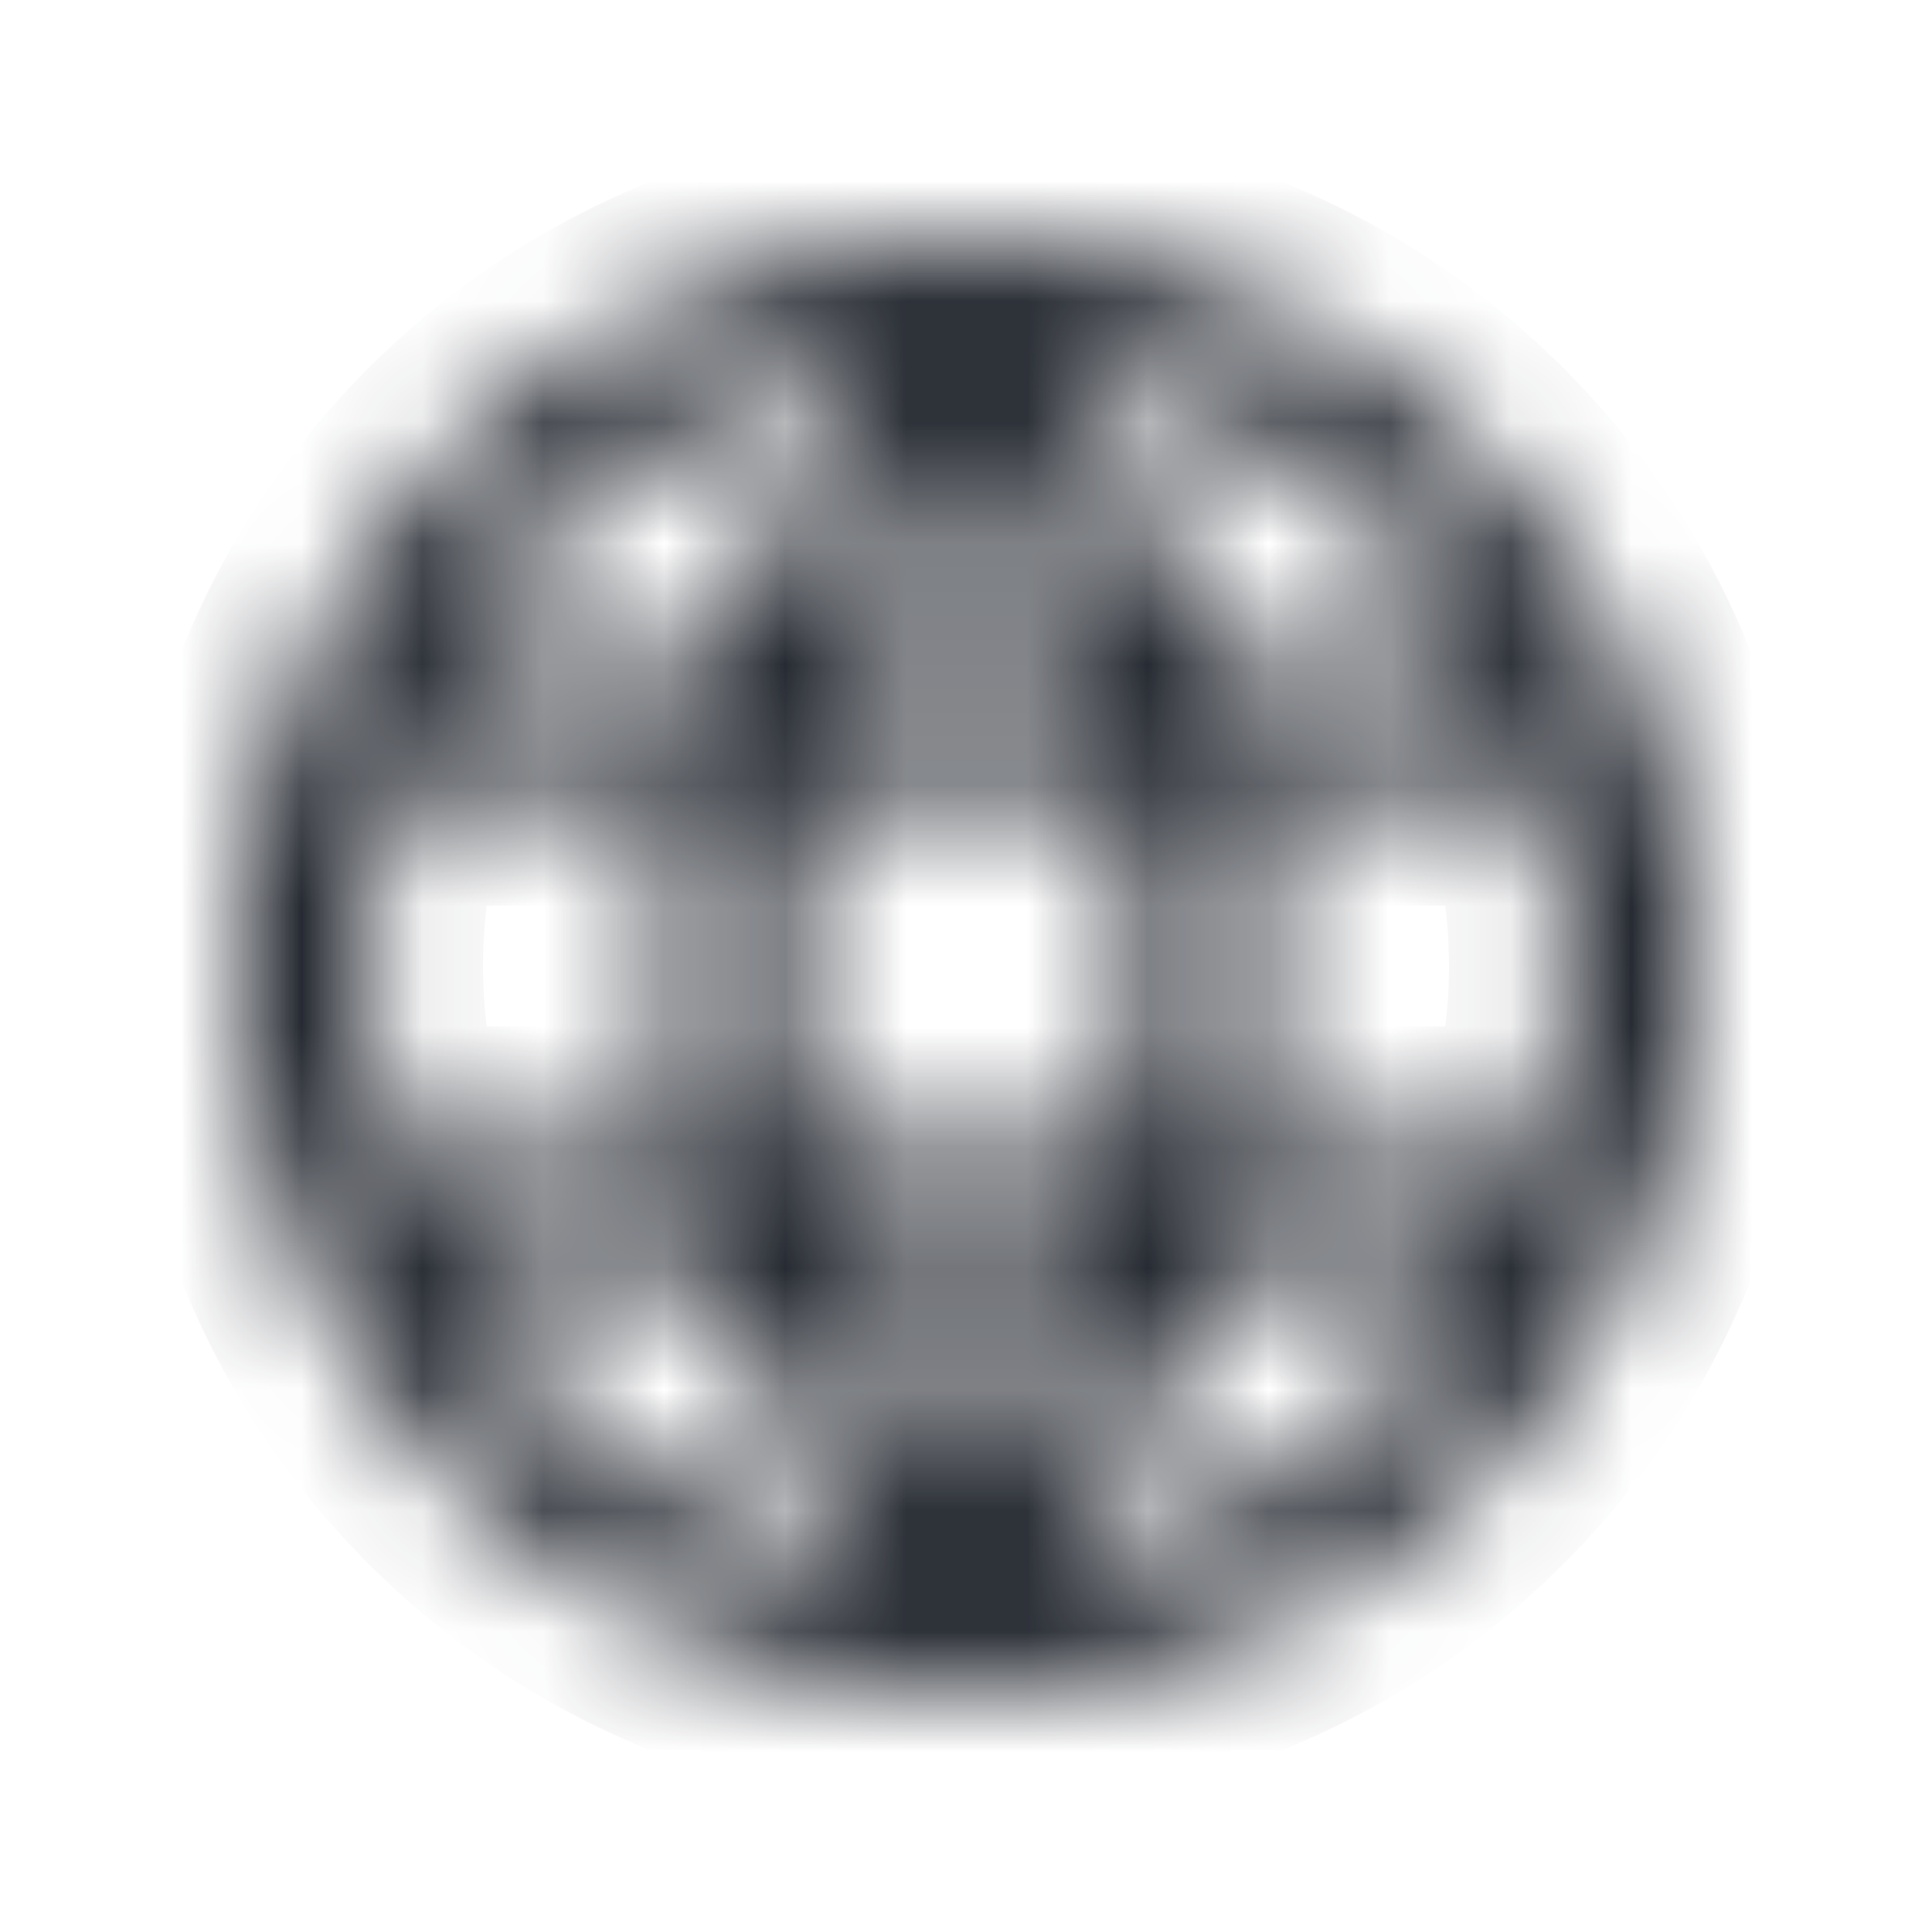 <svg width="16" height="16" viewBox="0 0 16 16" fill="none" xmlns="http://www.w3.org/2000/svg">
<mask id="path-1-inside-1_12757_47884" fill="white">
<path fill-rule="evenodd" clip-rule="evenodd" d="M2.544 5.5C2.469 5.663 2.402 5.83 2.341 6C2.12 6.626 2 7.299 2 8C2 8.701 2.12 9.374 2.341 10C2.402 10.17 2.469 10.337 2.544 10.5C3.492 12.566 5.579 14 8 14C10.421 14 12.508 12.566 13.456 10.5C13.531 10.337 13.598 10.17 13.659 10C13.88 9.374 14 8.701 14 8C14 7.299 13.88 6.626 13.659 6C13.598 5.83 13.531 5.663 13.456 5.5C12.508 3.434 10.421 2 8 2C5.579 2 3.492 3.434 2.544 5.5ZM7.323 12.954C5.761 12.743 4.426 11.81 3.669 10.5H5.974C6.15 10.977 6.358 11.407 6.562 11.777C6.825 12.253 7.088 12.638 7.286 12.905C7.298 12.922 7.311 12.938 7.323 12.954ZM8.677 12.954C10.239 12.743 11.574 11.81 12.331 10.5H10.026C9.85 10.977 9.642 11.407 9.438 11.777C9.175 12.253 8.912 12.638 8.714 12.905C8.702 12.922 8.689 12.938 8.677 12.954ZM10.326 9.5H12.771C12.92 9.028 13 8.524 13 8C13 7.476 12.92 6.972 12.771 6.5H10.326C10.434 6.974 10.5 7.477 10.5 8C10.5 8.523 10.434 9.026 10.326 9.5ZM9.296 6.5C9.422 6.974 9.5 7.478 9.5 8C9.5 8.522 9.422 9.026 9.296 9.5H6.704C6.578 9.026 6.5 8.522 6.5 8C6.5 7.478 6.578 6.974 6.704 6.5H9.296ZM10.026 5.5H12.331C11.574 4.19 10.239 3.257 8.677 3.045C8.689 3.062 8.702 3.078 8.714 3.095C8.912 3.362 9.175 3.747 9.438 4.223C9.642 4.593 9.85 5.023 10.026 5.5ZM7.323 3.045C5.761 3.257 4.426 4.19 3.669 5.5H5.974C6.15 5.023 6.358 4.593 6.562 4.223C6.825 3.747 7.088 3.362 7.286 3.095C7.298 3.078 7.311 3.062 7.323 3.045ZM7.05 5.5C7.171 5.215 7.304 4.949 7.438 4.706C7.637 4.346 7.836 4.043 8 3.813C8.164 4.043 8.363 4.346 8.562 4.706C8.696 4.949 8.829 5.215 8.95 5.5H7.05ZM5.674 6.5H3.229C3.08 6.972 3 7.476 3 8C3 8.524 3.08 9.028 3.229 9.5H5.674C5.566 9.026 5.5 8.523 5.5 8C5.5 7.477 5.566 6.974 5.674 6.5ZM7.05 10.5H8.95C8.829 10.785 8.696 11.051 8.562 11.294C8.363 11.655 8.164 11.957 8 12.187C7.836 11.957 7.637 11.655 7.438 11.294C7.304 11.051 7.171 10.785 7.05 10.5Z"/>
</mask>
<path d="M2.341 6L1.399 5.667L2.341 6ZM2.544 5.5L1.635 5.083L1.635 5.083L2.544 5.5ZM2.341 10L3.284 9.667L3.284 9.667L2.341 10ZM2.544 10.5L1.635 10.917H1.635L2.544 10.5ZM13.456 10.5L12.547 10.083L13.456 10.5ZM13.659 10L14.601 10.333V10.333L13.659 10ZM13.659 6L14.601 5.667V5.667L13.659 6ZM13.456 5.5L12.547 5.917V5.917L13.456 5.5ZM3.669 10.5V9.5H1.935L2.803 11.001L3.669 10.5ZM7.323 12.954L7.189 13.945L9.56 14.267L8.122 12.354L7.323 12.954ZM5.974 10.5L6.911 10.152L6.67 9.5H5.974V10.5ZM6.562 11.777L5.687 12.261H5.687L6.562 11.777ZM7.286 12.905L6.482 13.5L6.482 13.5L7.286 12.905ZM8.677 12.954L7.878 12.354L6.44 14.267L8.811 13.945L8.677 12.954ZM12.331 10.5L13.197 11.001L14.065 9.5H12.331V10.5ZM10.026 10.5V9.5H9.33L9.089 10.152L10.026 10.5ZM9.438 11.777L10.313 12.261H10.313L9.438 11.777ZM8.714 12.905L9.518 13.5L9.518 13.5L8.714 12.905ZM12.771 9.5V10.5H13.505L13.726 9.8L12.771 9.5ZM10.326 9.5L9.351 9.278L9.072 10.5H10.326V9.5ZM12.771 6.5L13.726 6.2L13.505 5.5H12.771V6.5ZM10.326 6.5V5.5H9.072L9.351 6.722L10.326 6.5ZM9.296 6.5L10.263 6.244L10.066 5.5H9.296V6.5ZM9.296 9.5V10.5H10.066L10.263 9.756L9.296 9.5ZM6.704 9.5L5.737 9.756L5.934 10.5H6.704V9.5ZM6.704 6.5V5.5H5.934L5.737 6.244L6.704 6.5ZM10.026 5.5L9.089 5.847L9.33 6.5H10.026V5.5ZM12.331 5.5V6.5H14.065L13.197 4.999L12.331 5.5ZM8.677 3.045L8.811 2.055L6.44 1.733L7.878 3.646L8.677 3.045ZM8.714 3.095L7.911 3.691L7.911 3.691L8.714 3.095ZM9.438 4.223L10.313 3.739L10.313 3.739L9.438 4.223ZM7.323 3.045L8.122 3.646L9.56 1.733L7.189 2.055L7.323 3.045ZM3.669 5.5L2.803 4.999L1.935 6.5H3.669V5.5ZM5.974 5.5V6.5H6.67L6.911 5.847L5.974 5.5ZM6.562 4.223L5.687 3.739L5.687 3.739L6.562 4.223ZM7.286 3.095L8.089 3.691L8.089 3.691L7.286 3.095ZM7.438 4.706L8.313 5.19L8.313 5.19L7.438 4.706ZM7.05 5.5L6.13 5.108L5.537 6.5H7.05V5.5ZM8 3.813L8.814 3.232L8 2.092L7.186 3.232L8 3.813ZM8.562 4.706L7.687 5.19L7.687 5.19L8.562 4.706ZM8.95 5.5V6.5H10.463L9.87 5.108L8.95 5.5ZM3.229 6.5V5.5H2.494L2.275 6.2L3.229 6.5ZM5.674 6.5L6.649 6.722L6.928 5.5H5.674V6.5ZM3.229 9.5L2.275 9.8L2.494 10.5H3.229V9.5ZM5.674 9.5V10.5H6.928L6.649 9.278L5.674 9.5ZM8.95 10.5L9.87 10.892L10.463 9.5H8.95V10.5ZM7.05 10.5V9.5H5.537L6.13 10.892L7.05 10.5ZM8.562 11.294L9.438 11.777L8.562 11.294ZM8 12.187L7.186 12.768L8 13.908L8.814 12.768L8 12.187ZM7.438 11.294L6.562 11.777L7.438 11.294ZM3.284 6.333C3.334 6.192 3.391 6.053 3.453 5.917L1.635 5.083C1.548 5.273 1.469 5.468 1.399 5.667L3.284 6.333ZM3 8C3 7.414 3.1 6.853 3.284 6.333L1.399 5.667C1.14 6.398 1 7.184 1 8H3ZM3.284 9.667C3.1 9.147 3 8.586 3 8H1C1 8.816 1.14 9.602 1.399 10.333L3.284 9.667ZM3.453 10.083C3.391 9.947 3.334 9.808 3.284 9.667L1.399 10.333C1.469 10.532 1.548 10.727 1.635 10.917L3.453 10.083ZM8 13C5.984 13 4.244 11.806 3.453 10.083L1.635 10.917C2.74 13.325 5.173 15 8 15V13ZM12.547 10.083C11.756 11.806 10.016 13 8 13V15C10.827 15 13.26 13.325 14.365 10.917L12.547 10.083ZM12.716 9.667C12.666 9.808 12.609 9.947 12.547 10.083L14.365 10.917C14.452 10.727 14.531 10.532 14.601 10.333L12.716 9.667ZM13 8C13 8.586 12.899 9.147 12.716 9.667L14.601 10.333C14.86 9.602 15 8.816 15 8H13ZM12.716 6.333C12.899 6.853 13 7.414 13 8H15C15 7.184 14.86 6.398 14.601 5.667L12.716 6.333ZM12.547 5.917C12.609 6.053 12.666 6.192 12.716 6.333L14.601 5.667C14.531 5.468 14.452 5.273 14.365 5.083L12.547 5.917ZM8 3C10.016 3 11.756 4.194 12.547 5.917L14.365 5.083C13.26 2.675 10.827 1 8 1V3ZM3.453 5.917C4.244 4.194 5.984 3 8 3V1C5.173 1 2.74 2.675 1.635 5.083L3.453 5.917ZM2.803 11.001C3.711 12.57 5.311 13.691 7.189 13.945L7.457 11.964C6.21 11.795 5.142 11.049 4.534 9.999L2.803 11.001ZM5.974 9.5H3.669V11.5H5.974V9.5ZM7.438 11.294C7.253 10.959 7.068 10.575 6.911 10.152L5.036 10.848C5.233 11.379 5.463 11.855 5.687 12.261L7.438 11.294ZM8.089 12.309C7.912 12.07 7.675 11.723 7.438 11.294L5.687 12.261C5.975 12.783 6.263 13.205 6.482 13.5L8.089 12.309ZM8.122 12.354C8.111 12.339 8.1 12.325 8.089 12.309L6.482 13.5C6.496 13.519 6.51 13.537 6.524 13.555L8.122 12.354ZM8.811 13.945C10.689 13.691 12.289 12.57 13.197 11.001L11.466 9.999C10.858 11.049 9.79 11.795 8.543 11.964L8.811 13.945ZM12.331 9.5H10.026V11.5H12.331V9.5ZM9.089 10.152C8.932 10.575 8.747 10.959 8.562 11.294L10.313 12.261C10.537 11.855 10.767 11.379 10.964 10.848L9.089 10.152ZM8.562 11.294C8.325 11.723 8.088 12.07 7.911 12.309L9.518 13.5C9.737 13.205 10.025 12.783 10.313 12.261L8.562 11.294ZM7.911 12.309C7.9 12.325 7.889 12.339 7.878 12.354L9.476 13.555C9.49 13.537 9.504 13.519 9.518 13.5L7.911 12.309ZM12.771 8.5H10.326V10.5H12.771V8.5ZM12 8C12 8.421 11.935 8.824 11.817 9.2L13.726 9.8C13.904 9.231 14 8.627 14 8H12ZM11.817 6.8C11.935 7.176 12 7.579 12 8H14C14 7.373 13.904 6.769 13.726 6.2L11.817 6.8ZM10.326 7.5H12.771V5.5H10.326V7.5ZM9.351 6.722C9.445 7.133 9.5 7.561 9.5 8H11.5C11.5 7.393 11.424 6.815 11.301 6.278L9.351 6.722ZM9.5 8C9.5 8.439 9.445 8.867 9.351 9.278L11.301 9.722C11.424 9.185 11.5 8.607 11.5 8H9.5ZM10.5 8C10.5 7.379 10.407 6.787 10.263 6.244L8.33 6.756C8.437 7.16 8.5 7.578 8.5 8H10.5ZM10.263 9.756C10.407 9.213 10.5 8.621 10.5 8H8.5C8.5 8.422 8.437 8.84 8.33 9.244L10.263 9.756ZM9.296 8.5H6.704V10.5H9.296V8.5ZM5.5 8C5.5 8.621 5.593 9.213 5.737 9.756L7.67 9.244C7.563 8.84 7.5 8.422 7.5 8H5.5ZM5.737 6.244C5.593 6.787 5.5 7.379 5.5 8H7.5C7.5 7.578 7.563 7.16 7.67 6.756L5.737 6.244ZM6.704 7.5H9.296V5.5H6.704V7.5ZM10.026 6.5H12.331V4.5H10.026V6.5ZM13.197 4.999C12.289 3.43 10.689 2.309 8.811 2.055L8.543 4.036C9.79 4.205 10.858 4.951 11.466 6.001L13.197 4.999ZM7.878 3.646C7.888 3.661 7.9 3.675 7.911 3.691L9.518 2.5C9.504 2.481 9.49 2.462 9.476 2.445L7.878 3.646ZM7.911 3.691C8.088 3.93 8.325 4.277 8.562 4.706L10.313 3.739C10.025 3.217 9.737 2.795 9.518 2.5L7.911 3.691ZM8.562 4.706C8.747 5.041 8.932 5.425 9.089 5.847L10.964 5.153C10.767 4.621 10.537 4.145 10.313 3.739L8.562 4.706ZM7.189 2.055C5.311 2.309 3.711 3.43 2.803 4.999L4.534 6.001C5.142 4.951 6.21 4.205 7.457 4.036L7.189 2.055ZM3.669 6.5H5.974V4.5H3.669V6.5ZM6.911 5.847C7.068 5.425 7.253 5.041 7.438 4.706L5.687 3.739C5.463 4.145 5.233 4.621 5.036 5.153L6.911 5.847ZM7.438 4.706C7.675 4.277 7.912 3.93 8.089 3.691L6.482 2.5C6.263 2.795 5.975 3.217 5.687 3.739L7.438 4.706ZM8.089 3.691C8.1 3.675 8.111 3.661 8.122 3.646L6.524 2.445C6.51 2.462 6.496 2.481 6.482 2.5L8.089 3.691ZM6.562 4.223C6.414 4.491 6.266 4.788 6.13 5.108L7.97 5.892C8.076 5.641 8.193 5.406 8.313 5.19L6.562 4.223ZM7.186 3.232C7.004 3.487 6.783 3.823 6.562 4.223L8.313 5.19C8.491 4.868 8.669 4.598 8.814 4.394L7.186 3.232ZM9.438 4.223C9.217 3.823 8.996 3.487 8.814 3.232L7.186 4.394C7.331 4.598 7.509 4.868 7.687 5.19L9.438 4.223ZM9.87 5.108C9.734 4.788 9.586 4.491 9.438 4.223L7.687 5.19C7.807 5.406 7.924 5.641 8.03 5.892L9.87 5.108ZM7.05 6.5H8.95V4.5H7.05V6.5ZM3.229 7.5H5.674V5.5H3.229V7.5ZM4 8C4 7.579 4.064 7.176 4.183 6.8L2.275 6.2C2.096 6.769 2 7.373 2 8H4ZM4.183 9.2C4.064 8.824 4 8.421 4 8H2C2 8.627 2.096 9.231 2.275 9.8L4.183 9.2ZM5.674 8.5H3.229V10.5H5.674V8.5ZM6.649 9.278C6.555 8.867 6.5 8.439 6.5 8H4.5C4.5 8.607 4.577 9.185 4.699 9.722L6.649 9.278ZM6.5 8C6.5 7.561 6.555 7.133 6.649 6.722L4.699 6.278C4.577 6.815 4.5 7.393 4.5 8H6.5ZM8.95 9.5H7.05V11.5H8.95V9.5ZM9.438 11.777C9.586 11.508 9.734 11.212 9.87 10.892L8.03 10.108C7.924 10.359 7.807 10.594 7.687 10.81L9.438 11.777ZM8.814 12.768C8.996 12.512 9.217 12.177 9.438 11.777L7.687 10.81C7.509 11.132 7.331 11.402 7.186 11.606L8.814 12.768ZM6.562 11.777C6.783 12.177 7.004 12.512 7.186 12.768L8.814 11.606C8.669 11.402 8.491 11.132 8.313 10.81L6.562 11.777ZM6.13 10.892C6.266 11.212 6.414 11.508 6.562 11.777L8.313 10.81C8.193 10.594 8.076 10.359 7.97 10.108L6.13 10.892Z" fill="#1D2129" mask="url(#path-1-inside-1_12757_47884)"/>
</svg>
